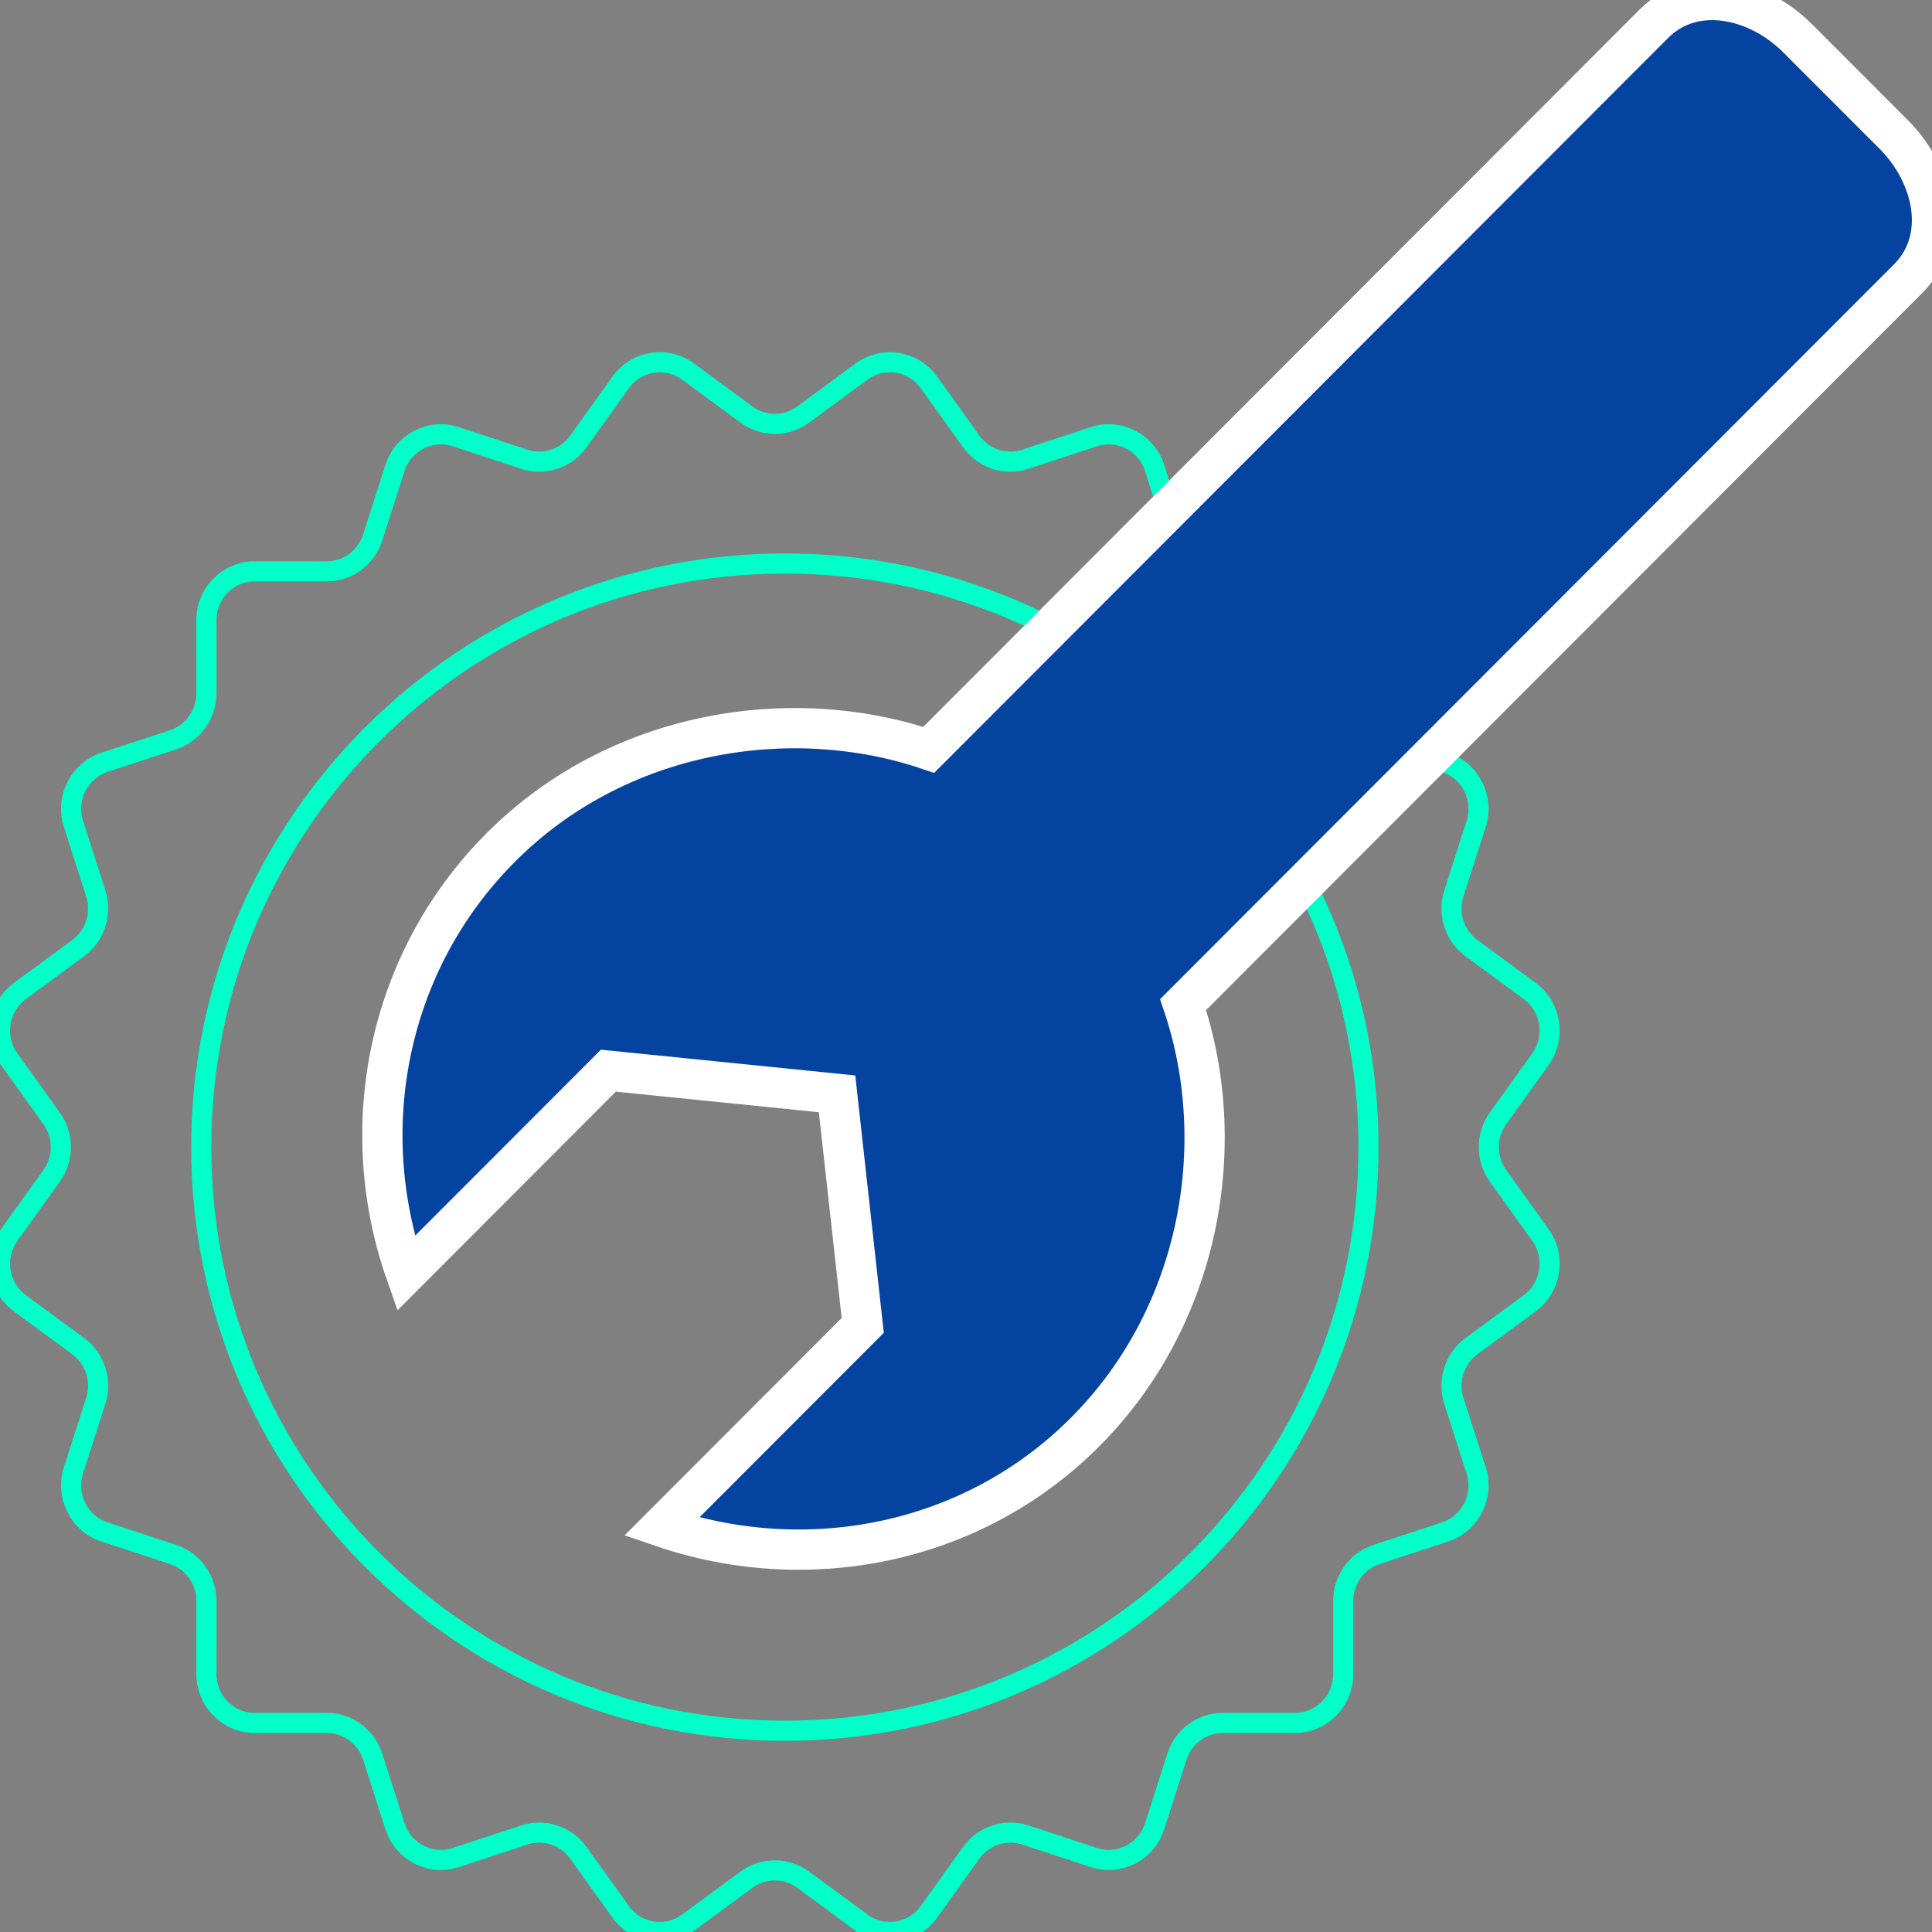 <?xml version="1.0" encoding="UTF-8"?>
<svg viewBox="0 0 96 96" version="1.1" xmlns="http://www.w3.org/2000/svg" xmlns:xlink="http://www.w3.org/1999/xlink"  preserveAspectRatio="none">
    <rect x="0" y="0" width="96" height="96" fill="#808080" stroke="none"/>
    <g id="ico_serveis_mobile_02" stroke="none" stroke-width="1" fill="none" fill-rule="evenodd">
        <g id="Group-9">
            <path d="M39.911,20.597 L42.807,18.464 C43.879,17.675 45.381,17.916 46.159,19.002 L48.263,21.938 C48.874,22.79 49.958,23.147 50.947,22.82 L54.352,21.699 C55.612,21.284 56.966,21.982 57.376,23.26 L58.481,26.709 C58.802,27.712 59.724,28.39 60.764,28.39 L64.345,28.389 C65.67,28.388 66.745,29.477 66.744,30.82 L66.744,34.446 C66.743,35.5 67.413,36.434 68.402,36.76 L71.807,37.879 C73.068,38.294 73.759,39.666 73.348,40.943 L72.241,44.392 C71.919,45.394 72.272,46.491 73.113,47.11 L76.01,49.241 C77.083,50.03 77.32,51.551 76.541,52.637 L74.436,55.571 C73.824,56.422 73.824,57.577 74.436,58.429 L76.541,61.363 C77.32,62.449 77.083,63.97 76.01,64.759 L73.113,66.89 C72.272,67.509 71.919,68.606 72.241,69.608 L73.348,73.057 C73.759,74.334 73.068,75.706 71.807,76.121 L68.402,77.241 C67.413,77.565 66.743,78.5 66.744,79.553 L66.744,83.18 C66.745,84.523 65.67,85.611 64.345,85.611 L60.764,85.61 C59.724,85.61 58.802,86.288 58.481,87.29 L57.376,90.74 C56.966,92.017 55.612,92.716 54.352,92.301 L50.947,91.179 C49.958,90.853 48.874,91.21 48.263,92.062 L46.159,94.997 C45.381,96.084 43.879,96.325 42.807,95.535 L39.911,93.402 C39.07,92.783 37.93,92.783 37.089,93.402 L34.193,95.535 C33.121,96.325 31.619,96.084 30.84,94.997 L28.737,92.062 C28.126,91.21 27.042,90.853 26.053,91.179 L22.648,92.301 C21.388,92.716 20.033,92.017 19.624,90.74 L18.519,87.29 C18.197,86.288 17.276,85.61 16.236,85.61 L12.656,85.611 C11.33,85.611 10.255,84.523 10.256,83.18 L10.257,79.553 C10.257,78.5 9.587,77.565 8.598,77.241 L5.193,76.121 C3.932,75.706 3.241,74.334 3.651,73.057 L4.759,69.608 C5.081,68.606 4.728,67.509 3.887,66.89 L0.99,64.759 C-0.083,63.97 -0.32,62.449 0.459,61.363 L2.564,58.429 C3.176,57.577 3.176,56.422 2.564,55.571 L0.459,52.637 C-0.32,51.551 -0.083,50.03 0.99,49.241 L3.887,47.11 C4.728,46.491 5.081,45.394 4.759,44.392 L3.651,40.943 C3.241,39.666 3.932,38.294 5.193,37.879 L8.598,36.76 C9.587,36.434 10.257,35.5 10.257,34.446 L10.256,30.82 C10.255,29.477 11.33,28.388 12.656,28.389 L16.236,28.39 C17.276,28.39 18.197,27.712 18.519,26.709 L19.624,23.26 C20.033,21.982 21.388,21.284 22.648,21.699 L26.053,22.82 C27.042,23.147 28.126,22.79 28.737,21.938 L30.84,19.002 C31.619,17.916 33.121,17.675 34.193,18.464 L37.089,20.597 C37.93,21.217 39.07,21.217 39.911,20.597 Z" id="Stroke-1" stroke="#00FFC9"></path>
            <path d="M68,57 C68,73.017 55.016,86 39,86 C22.984,86 10,73.017 10,57 C10,40.984 22.984,28 39,28 C55.016,28 68,40.984 68,57 Z" id="Stroke-3" stroke="#00FFC9"></path>
            <path d="M20.17,63.274 L30.229,53.201 L41.593,54.352 L42.869,65.859 L32.877,75.864 C40.025,78.318 48.268,76.816 53.912,71.163 C59.706,65.361 61.115,56.794 58.788,49.918 L94.824,13.836 C96.807,11.849 96.089,8.677 94.106,6.69 L89.317,1.897 C87.334,-0.09 84.166,-0.808 82.182,1.178 L46.148,37.26 C39.278,34.932 30.683,36.298 24.891,42.102 C19.189,47.811 17.651,56.107 20.17,63.274" id="Fill-5" fill="#0444A0"></path>
            <path d="M20.17,63.274 L30.229,53.201 L41.593,54.352 L42.869,65.859 L32.877,75.864 C40.025,78.318 48.268,76.816 53.912,71.163 C59.706,65.361 61.115,56.794 58.788,49.918 L94.824,13.836 C96.807,11.849 96.089,8.677 94.106,6.69 L89.317,1.897 C87.334,-0.09 84.166,-0.808 82.182,1.178 L46.148,37.26 C39.278,34.932 30.683,36.298 24.891,42.102 C19.189,47.811 17.651,56.107 20.17,63.274 Z" id="Stroke-7" stroke="#FFFFFF" stroke-width="2"></path>
        </g>
    </g>
</svg>
